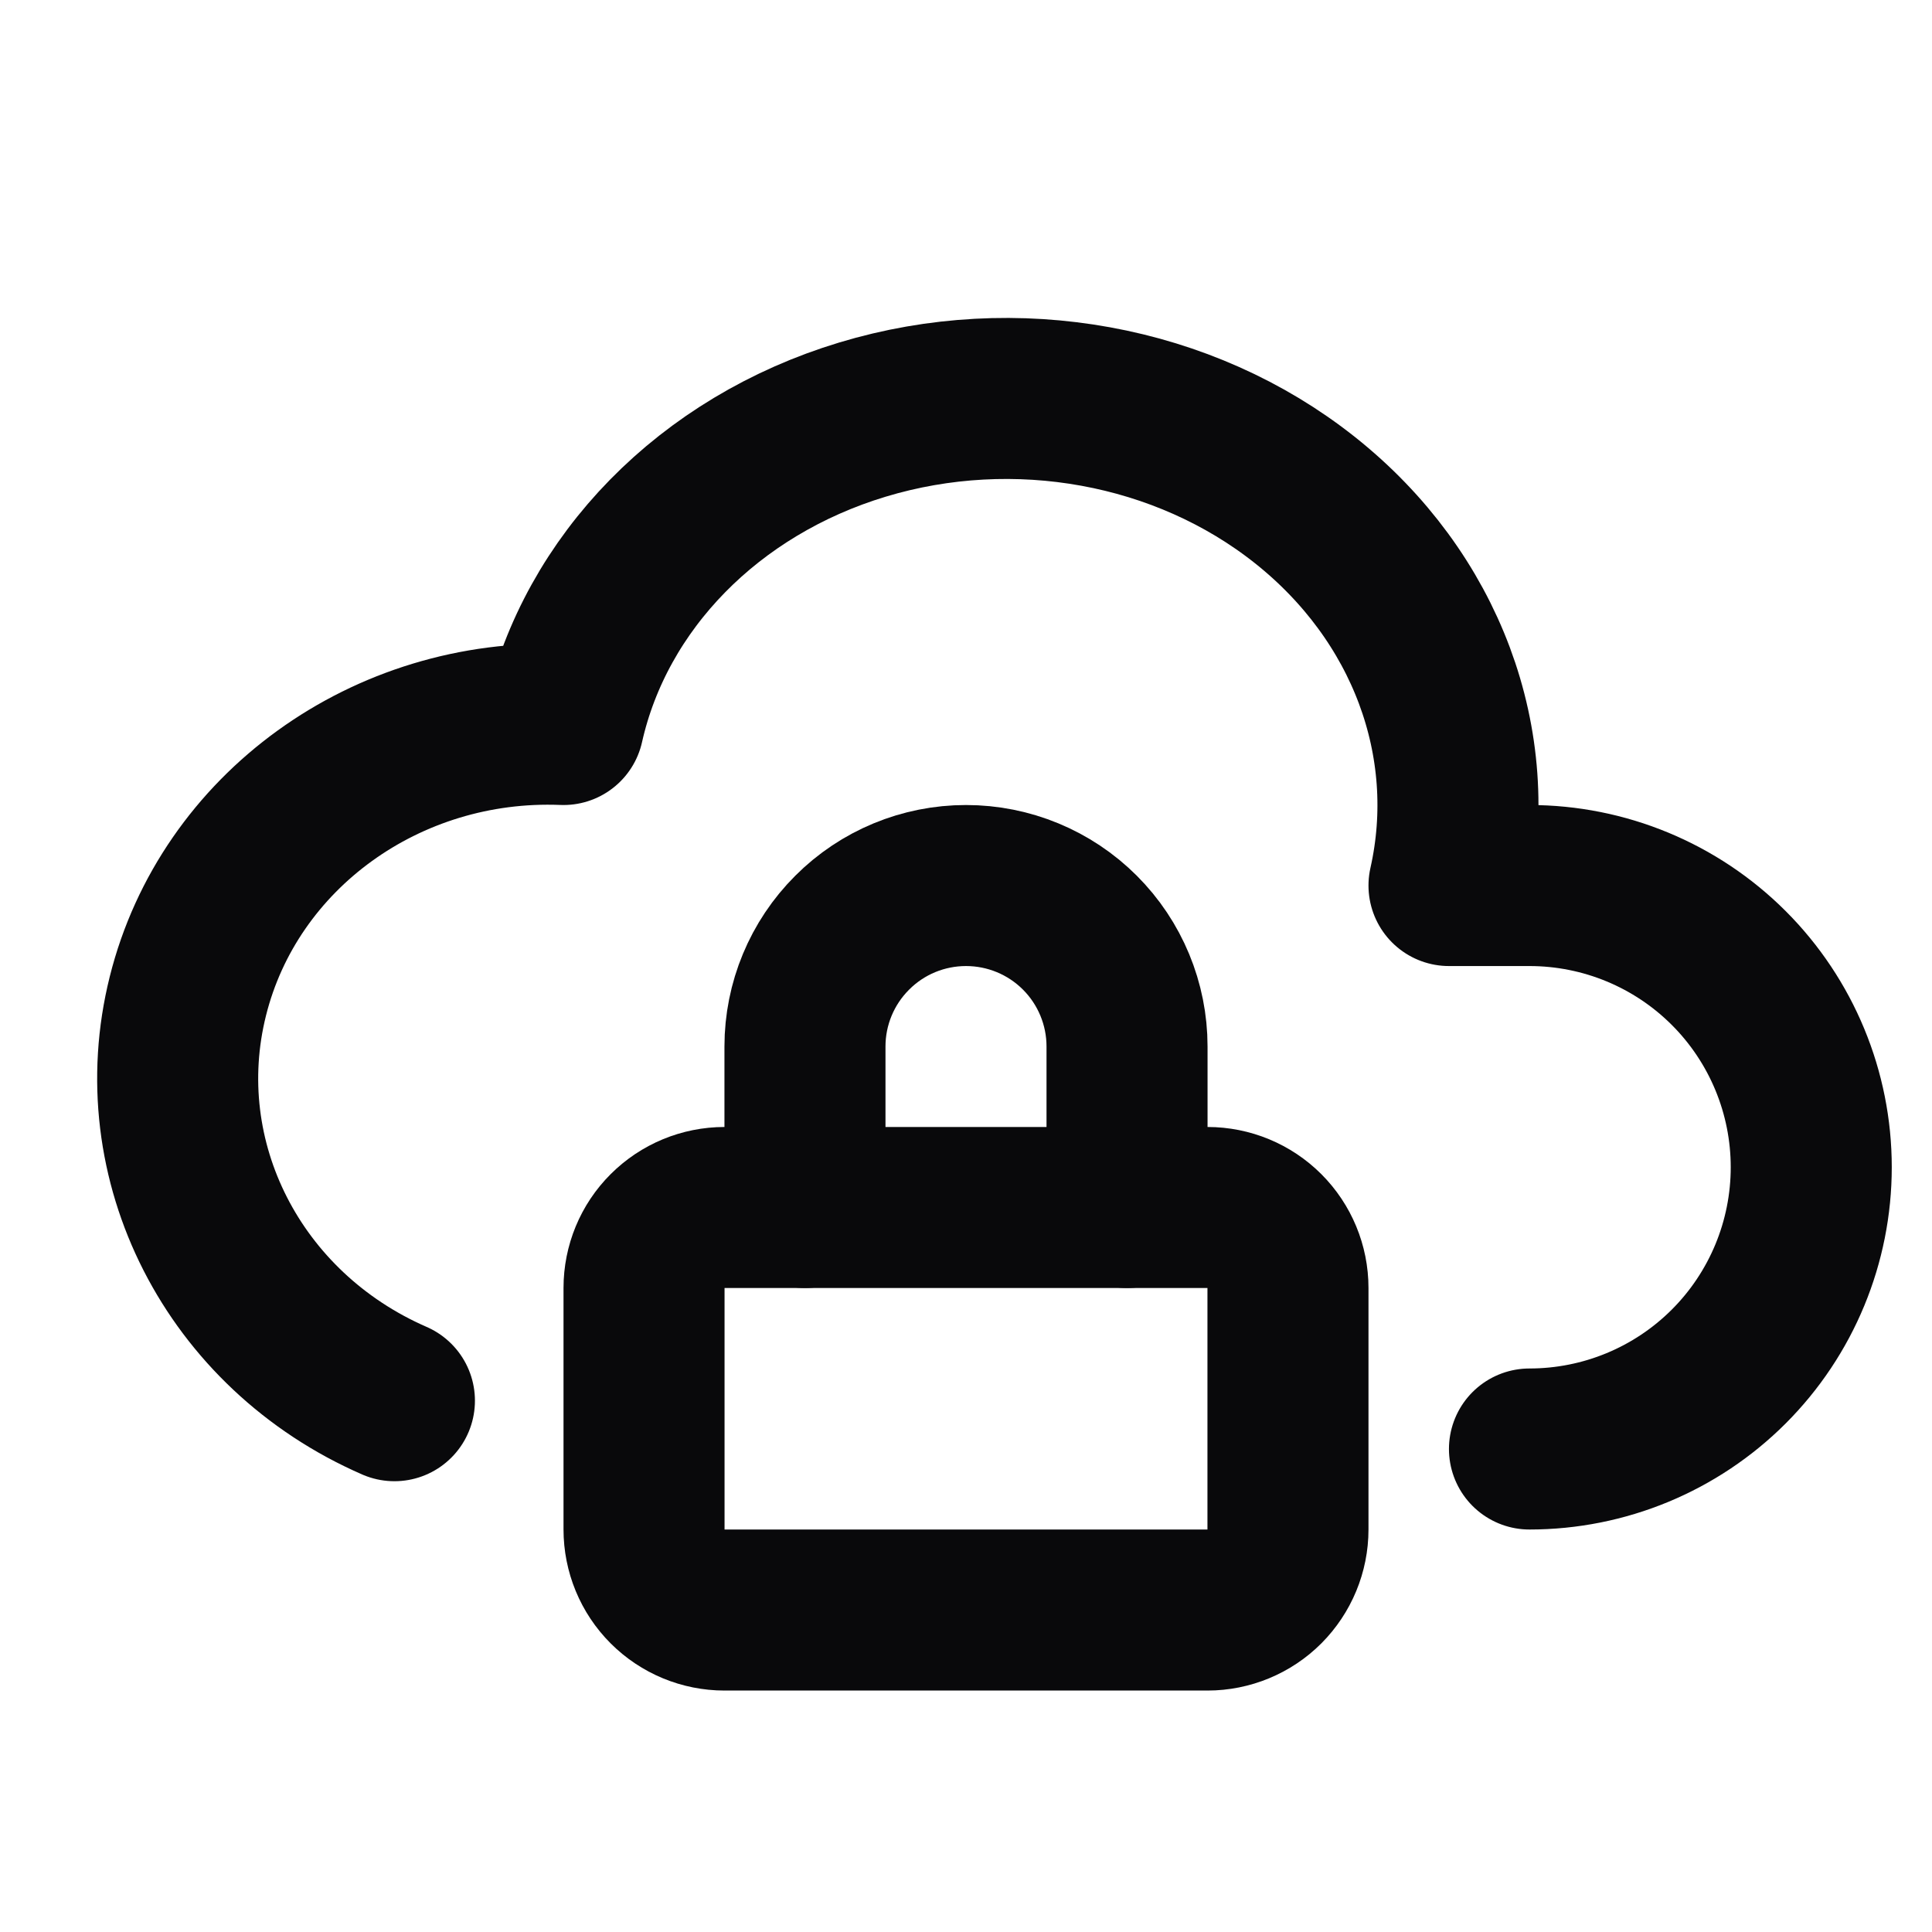 <svg width="20" height="20" viewBox="0 0 20 20" fill="none" xmlns="http://www.w3.org/2000/svg">
<path d="M15.833 15C16.607 15 17.349 14.693 17.896 14.146C18.443 13.599 18.75 12.857 18.75 12.083C18.75 11.31 18.443 10.568 17.896 10.021C17.349 9.474 16.607 9.167 15.833 9.167H15C15.331 7.693 14.762 6.173 13.51 5.178C12.258 4.183 10.51 3.865 8.927 4.344C7.343 4.823 6.164 6.027 5.833 7.5C4.001 7.427 2.371 8.605 1.945 10.311C1.518 12.017 2.415 13.773 4.083 14.5" stroke="#09090B" stroke-width="1.667" stroke-linecap="round" stroke-linejoin="round"/>
<path d="M6.667 13.333C6.667 13.112 6.754 12.9 6.911 12.744C7.067 12.588 7.279 12.5 7.5 12.5H12.5C12.721 12.5 12.933 12.588 13.089 12.744C13.245 12.9 13.333 13.112 13.333 13.333V15.833C13.333 16.054 13.245 16.266 13.089 16.423C12.933 16.579 12.721 16.667 12.5 16.667H7.5C7.279 16.667 7.067 16.579 6.911 16.423C6.754 16.266 6.667 16.054 6.667 15.833V13.333Z" stroke="#09090B" stroke-width="1.667" stroke-linecap="round" stroke-linejoin="round"/>
<path d="M8.333 12.5V10.833C8.333 10.391 8.509 9.967 8.822 9.655C9.134 9.342 9.558 9.167 10 9.167C10.442 9.167 10.866 9.342 11.179 9.655C11.491 9.967 11.667 10.391 11.667 10.833V12.5" stroke="#09090B" stroke-width="1.667" stroke-linecap="round" stroke-linejoin="round"/>
</svg>
